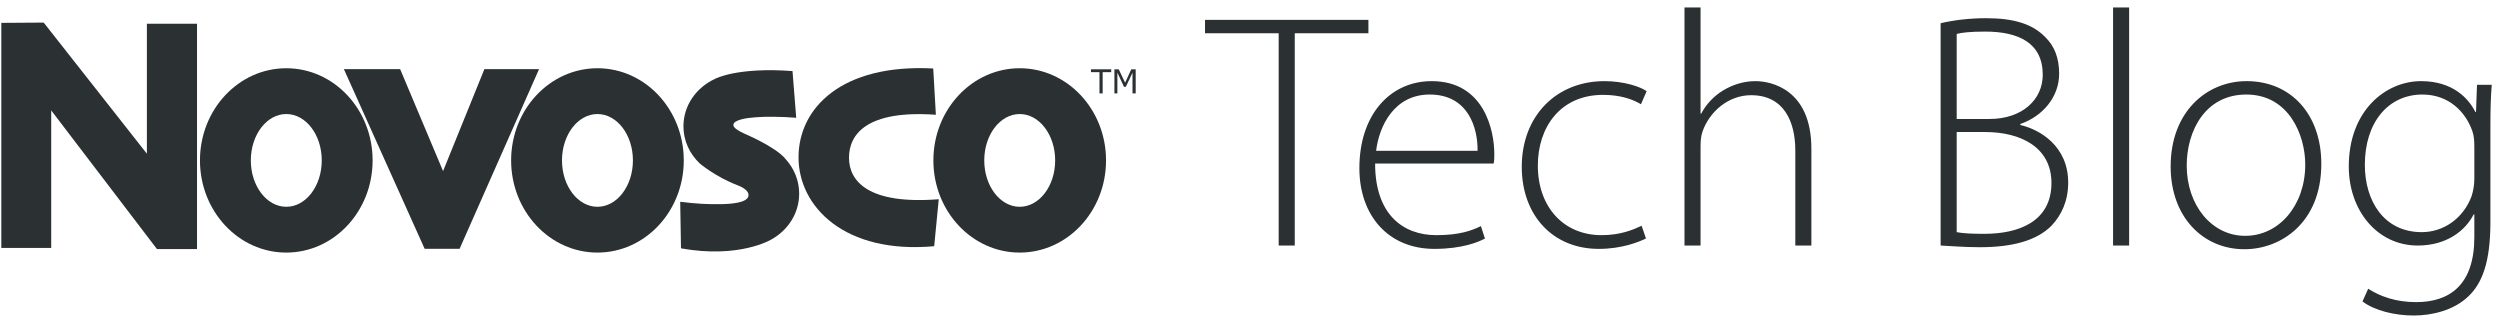 <?xml version="1.0" encoding="UTF-8" standalone="no"?>
<svg width="224px" height="29px" viewBox="0 0 224 29" version="1.1" xmlns="http://www.w3.org/2000/svg" xmlns:xlink="http://www.w3.org/1999/xlink" xmlns:sketch="http://www.bohemiancoding.com/sketch/ns">
    <title>Artboard 1</title>
    <description>Created with Sketch (http://www.bohemiancoding.com/sketch)</description>
    <defs></defs>
    <g id="Page-1" stroke="none" stroke-width="1" fill="none" fill-rule="evenodd" sketch:type="MSPage">
        <g id="Artboard-1" sketch:type="MSArtboardGroup" transform="translate(-48, -70)" fill="#2B3033">
            <g id="logo-+-Tech-Blog" sketch:type="MSLayerGroup" transform="translate(48, 70)">
                <g id="logo" transform="translate(0, 2)" sketch:type="MSShapeGroup">
                    <path d="M45.797,12.373 C45.797,7.812 49.26,4.114 53.531,4.114 C57.804,4.114 61.266,7.812 61.266,12.373 C61.266,16.933 57.804,20.631 53.531,20.631 C49.26,20.631 45.797,16.933 45.797,12.373 M50.354,12.373 C50.354,10.078 51.777,8.218 53.531,8.218 C55.287,8.218 56.709,10.078 56.709,12.373 C56.709,14.667 55.287,16.528 53.531,16.528 C51.777,16.528 50.354,14.667 50.354,12.373" id="Fill-1"></path>
                    <path d="M83.631,12.373 C83.631,7.812 87.095,4.114 91.366,4.114 C95.638,4.114 99.101,7.812 99.101,12.373 C99.101,16.933 95.638,20.631 91.366,20.631 C87.095,20.631 83.631,16.933 83.631,12.373 M88.189,12.373 C88.189,10.078 89.612,8.218 91.366,8.218 C93.12,8.218 94.543,10.078 94.543,12.373 C94.543,14.667 93.12,16.528 91.366,16.528 C89.612,16.528 88.189,14.667 88.189,12.373" id="Fill-2"></path>
                    <path d="M0.118,0.049 L0.118,20.214 L4.588,20.214 L4.588,7.891 L14.065,20.318 L17.654,20.318 L17.654,0.127 L13.161,0.127 L13.161,11.773 L3.914,0.023 L0.118,0.049" id="Fill-3"></path>
                    <path d="M99.564,4.465 L98.798,4.465 L98.798,6.37 L98.514,6.37 L98.514,4.465 L97.749,4.465 L97.749,4.21 L99.564,4.21 L99.564,4.465" id="Fill-4"></path>
                    <path d="M101.758,6.37 L101.472,6.37 L101.472,4.508 L100.877,5.775 L100.708,5.775 L100.117,4.508 L100.117,6.37 L99.852,6.37 L99.852,4.21 L100.239,4.21 L100.81,5.412 L101.362,4.21 L101.758,4.21 L101.758,6.37" id="Fill-5"></path>
                    <path d="M17.917,12.373 C17.917,7.812 21.38,4.114 25.652,4.114 C29.924,4.114 33.386,7.812 33.386,12.373 C33.386,16.933 29.924,20.631 25.652,20.631 C21.38,20.631 17.917,16.933 17.917,12.373 M22.474,12.373 C22.474,10.078 23.897,8.218 25.652,8.218 C27.407,8.218 28.829,10.078 28.829,12.373 C28.829,14.667 27.407,16.528 25.652,16.528 C23.897,16.528 22.474,14.667 22.474,12.373" id="Fill-6"></path>
                    <path d="M35.853,4.196 L30.813,4.196 L38.049,20.293 L41.179,20.293 L48.299,4.196 L43.401,4.196 L39.699,13.33 L35.853,4.196" id="Fill-7"></path>
                    <path d="M60.947,16.079 C62.37,16.261 63.547,16.312 64.505,16.293 C65.31,16.286 67.105,16.213 67.069,15.459 C67.064,15.385 67.055,14.968 66.087,14.598 C64.144,13.867 62.702,12.651 62.702,12.651 C61.797,11.792 61.236,10.616 61.236,9.319 C61.236,7.442 62.39,5.831 64.09,5.054 C64.09,5.054 66.042,3.997 71.008,4.369 L71.341,8.552 C69.909,8.445 68.687,8.436 67.731,8.507 C66.926,8.556 65.717,8.737 65.713,9.187 C65.713,9.261 65.657,9.485 66.672,9.963 C66.672,9.963 69.52,11.156 70.39,12.253 C71.149,13.09 71.606,14.17 71.606,15.349 C71.606,17.113 70.601,18.646 69.071,19.481 C69.071,19.481 66.205,21.189 61.017,20.251 L60.947,16.079" id="Fill-8"></path>
                    <path d="M83.704,20.06 C75.686,20.785 71.548,16.527 71.548,12.098 C71.548,7.67 75.427,3.702 83.617,4.137 L83.854,8.283 C77.654,7.842 76.07,10.033 76.07,12.139 C76.07,14.244 77.827,16.35 84.112,15.85 L83.704,20.06" id="Fill-9"></path>
                </g>
                <path d="M114.57,22 L116.01,22 L116.01,2.98 L122.61,2.98 L122.61,1.78 L107.97,1.78 L107.97,2.98 L114.57,2.98 L114.57,22 Z M133.83,14.65 C133.89,14.38 133.89,14.17 133.89,13.78 C133.89,11.71 132.99,7.27 128.28,7.27 C124.56,7.27 121.8,10.27 121.8,15.07 C121.8,19.3 124.38,22.3 128.52,22.3 C131.04,22.3 132.51,21.67 133.05,21.37 L132.69,20.26 C131.88,20.65 130.8,21.07 128.7,21.07 C125.73,21.07 123.21,19.24 123.21,14.65 C123.21,14.65 123.21,19.24 123.21,14.65 L133.83,14.65 Z M123.3,13.51 C123.57,11.29 124.92,8.47 128.1,8.47 C131.58,8.47 132.42,11.5 132.39,13.51 C132.39,13.51 132.42,11.5 132.39,13.51 L123.3,13.51 Z M147.09,20.23 C146.31,20.59 145.2,21.07 143.49,21.07 C140.16,21.07 137.79,18.61 137.79,14.83 C137.79,11.44 139.77,8.5 143.64,8.5 C145.23,8.5 146.34,8.92 147.03,9.34 L147.54,8.17 C147,7.78 145.53,7.27 143.76,7.27 C139.47,7.27 136.35,10.36 136.35,14.95 C136.35,19.27 139.11,22.3 143.25,22.3 C145.35,22.3 146.85,21.67 147.48,21.37 C147.48,21.37 146.85,21.67 147.48,21.37 L147.09,20.23 Z M150.93,22 L152.37,22 L152.37,13.21 C152.37,12.61 152.4,12.22 152.55,11.77 C153.18,10 154.86,8.53 156.9,8.53 C159.84,8.53 160.86,10.9 160.86,13.48 L160.86,22 L162.3,22 L162.3,13.33 C162.3,7.96 158.64,7.27 157.29,7.27 C156.21,7.27 155.22,7.6 154.38,8.11 C153.54,8.62 152.85,9.37 152.43,10.18 L152.37,10.18 L152.37,0.67 L150.93,0.67 L150.93,22 Z M173.88,22 C174.69,22.03 175.86,22.15 177.39,22.15 C180.27,22.15 182.46,21.58 183.81,20.23 C184.71,19.27 185.31,18.01 185.31,16.36 C185.31,13.06 182.73,11.59 181.02,11.2 L181.02,11.11 C183.03,10.42 184.5,8.68 184.5,6.61 C184.5,5.2 184.08,4.12 183.24,3.31 C182.13,2.17 180.48,1.63 177.96,1.63 C176.46,1.63 175.02,1.81 173.88,2.08 C173.88,2.08 175.02,1.81 173.88,2.08 L173.88,22 Z M175.32,3.04 C175.77,2.92 176.55,2.83 177.87,2.83 C180.87,2.83 183.03,3.85 183.03,6.7 C183.03,8.92 181.2,10.66 178.26,10.66 L175.32,10.66 L175.32,3.04 Z M175.32,11.83 L177.87,11.83 C181.08,11.83 183.81,13.21 183.81,16.39 C183.81,19.84 180.9,20.95 177.81,20.95 C176.73,20.95 175.92,20.92 175.32,20.8 C175.32,20.8 175.92,20.92 175.32,20.8 L175.32,11.83 Z M189.33,22 L190.77,22 L190.77,0.67 L189.33,0.67 L189.33,22 Z M201.12,22.33 C204.3,22.33 207.99,20.02 207.99,14.68 C207.99,10.27 205.29,7.27 201.3,7.27 C197.73,7.27 194.49,10 194.49,14.92 C194.49,19.42 197.37,22.33 201.09,22.33 C201.09,22.33 197.37,22.33 201.09,22.33 L201.12,22.33 Z M201.15,21.13 C198.21,21.13 195.93,18.43 195.93,14.83 C195.93,11.74 197.58,8.47 201.27,8.47 C205.08,8.47 206.55,12.1 206.55,14.74 C206.55,18.43 204.18,21.13 201.18,21.13 L201.15,21.13 Z M223.14,11.32 C223.14,9.82 223.17,8.68 223.26,7.6 L221.94,7.6 L221.85,10.03 L221.79,10.03 C221.19,8.83 219.78,7.27 216.93,7.27 C213.75,7.27 210.45,9.91 210.45,14.92 C210.45,18.85 213,22 216.63,22 C219.21,22 220.89,20.68 221.64,19.21 L221.7,19.21 L221.7,21.25 C221.7,25.51 219.51,27.07 216.48,27.07 C214.62,27.07 213.21,26.53 212.19,25.87 L211.68,27.01 C212.79,27.85 214.62,28.27 216.27,28.27 C217.89,28.27 219.84,27.82 221.16,26.56 C222.36,25.42 223.14,23.59 223.14,19.9 C223.14,19.9 223.14,23.59 223.14,19.9 L223.14,11.32 Z M221.7,16.03 C221.7,16.54 221.61,17.08 221.46,17.56 C220.71,19.6 218.91,20.8 216.99,20.8 C213.6,20.8 211.89,18.01 211.89,14.77 C211.89,10.96 213.99,8.47 217.05,8.47 C219.42,8.47 220.92,10.03 221.52,11.74 C221.67,12.16 221.7,12.61 221.7,13.15 C221.7,13.15 221.7,12.61 221.7,13.15 L221.7,16.03 Z M221.7,16.03" id="Tech-Blog" sketch:type="MSShapeGroup"></path>
            </g>
        </g>
    </g>
</svg>